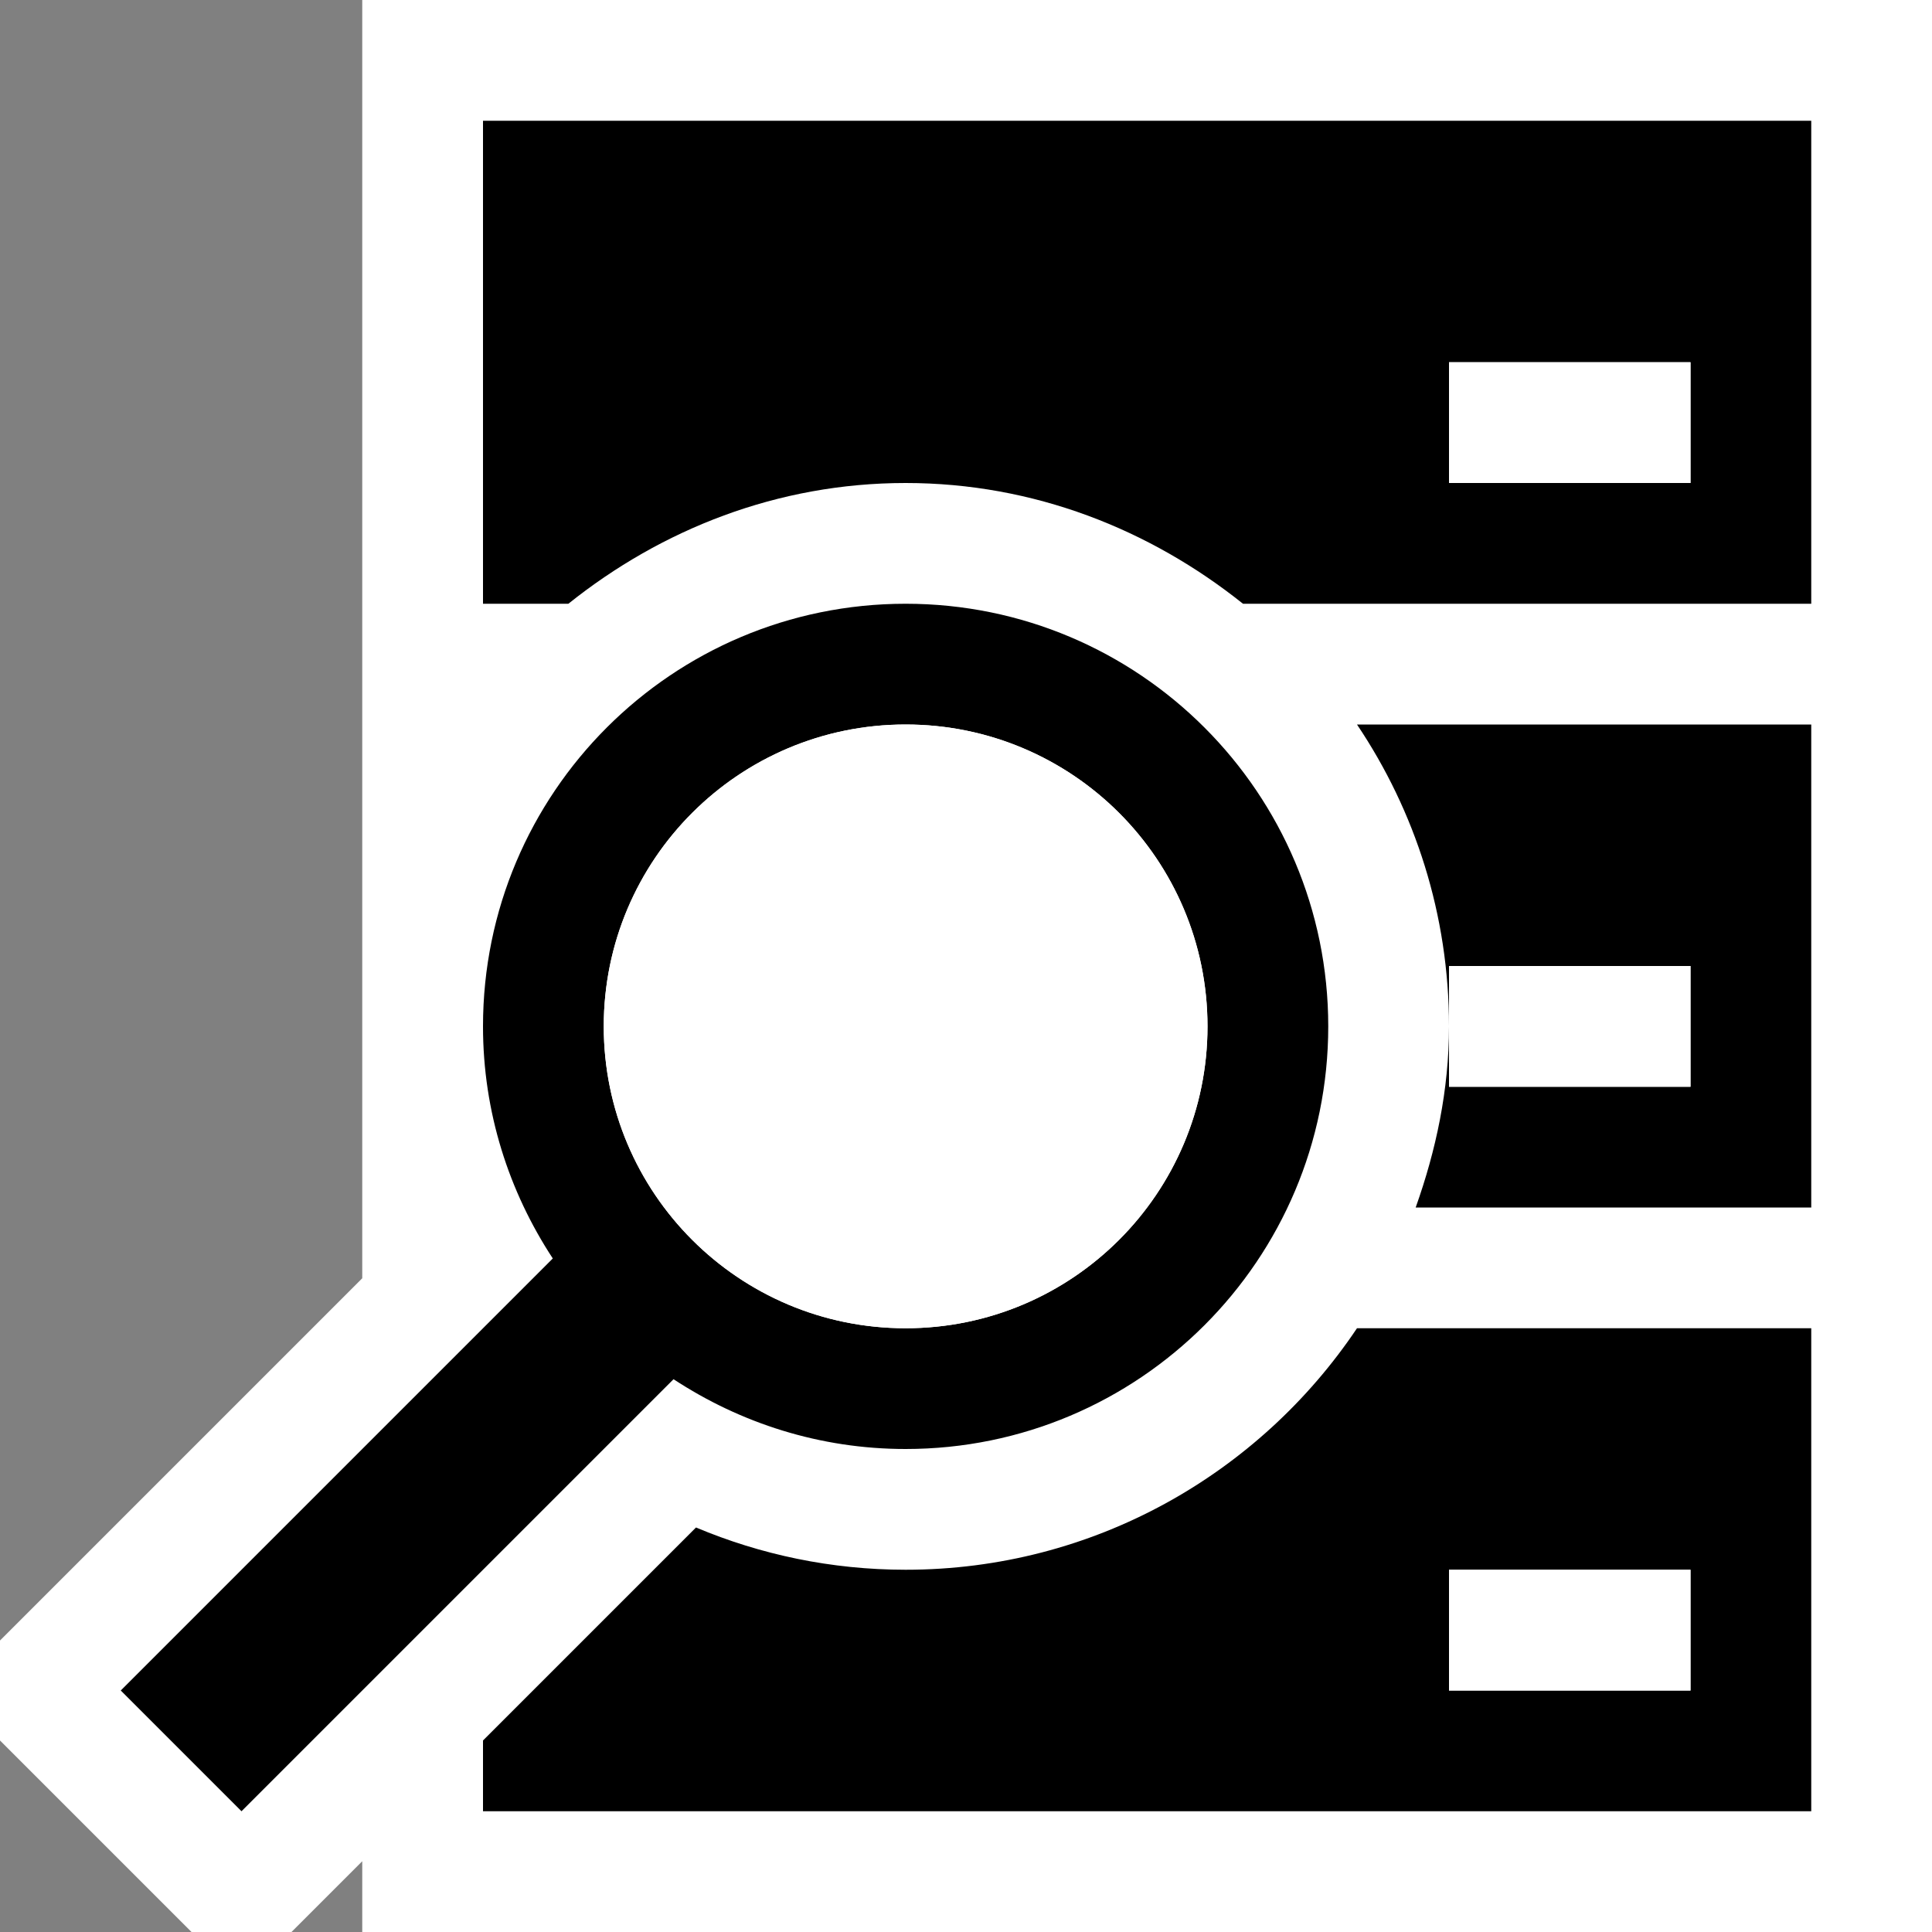 <svg xmlns="http://www.w3.org/2000/svg" width="16" height="16"><rect width="100%" height="100%" fill="#808080" stroke="none"/><style type="text/css">.icon-canvas-transparent{opacity:0;fill:white;} .icon-vs-out{fill:white;} .icon-vs-bg{fill:black;} .icon-vs-fg{fill:white;}</style><path class="icon-canvas-transparent" d="M16 16h-16v-16h16v16z" id="canvas"/><path class="icon-vs-out" d="M16 0v16h-13v-.586l-.586.586h-.828l-1.586-1.586v-.828l3-3v-10.586h13z" id="outline"/><path class="icon-vs-bg" d="M7.5 13c-.615 0-1.201-.125-1.736-.35l-1.764 1.764v.586h11v-4h-3.762c-.808 1.205-2.181 2-3.738 2zm4.5 0h2v1h-2v-1zm-.762-7h3.762v4h-3.276c.168-.472.276-.972.276-1.5v.5h2v-1h-2v.5c0-.925-.281-1.784-.762-2.5zm-7.238-5v4h.707c.77-.616 1.732-1 2.793-1s2.023.384 2.794 1h4.706v-4h-11zm10 3h-2v-1h2v1zm-6.5 8c1.933 0 3.5-1.567 3.5-3.5s-1.567-3.5-3.5-3.5-3.5 1.567-3.5 3.5c0 .711.215 1.369.578 1.922l-3.578 3.578 1 1 3.578-3.578c.553.363 1.211.578 1.922.578zm0-6c1.381 0 2.5 1.119 2.5 2.5s-1.119 2.5-2.5 2.5-2.5-1.119-2.5-2.5 1.119-2.5 2.5-2.5z" id="iconBg"/><path class="icon-vs-fg" d="M10 8.5c0 1.381-1.119 2.5-2.5 2.5s-2.5-1.119-2.5-2.5 1.119-2.5 2.5-2.5 2.5 1.119 2.5 2.5zm2 5.5h2v-1h-2v1zm0-11v1h2v-1h-2zm0 6h2v-1h-2v1z" id="iconFg"/></svg>